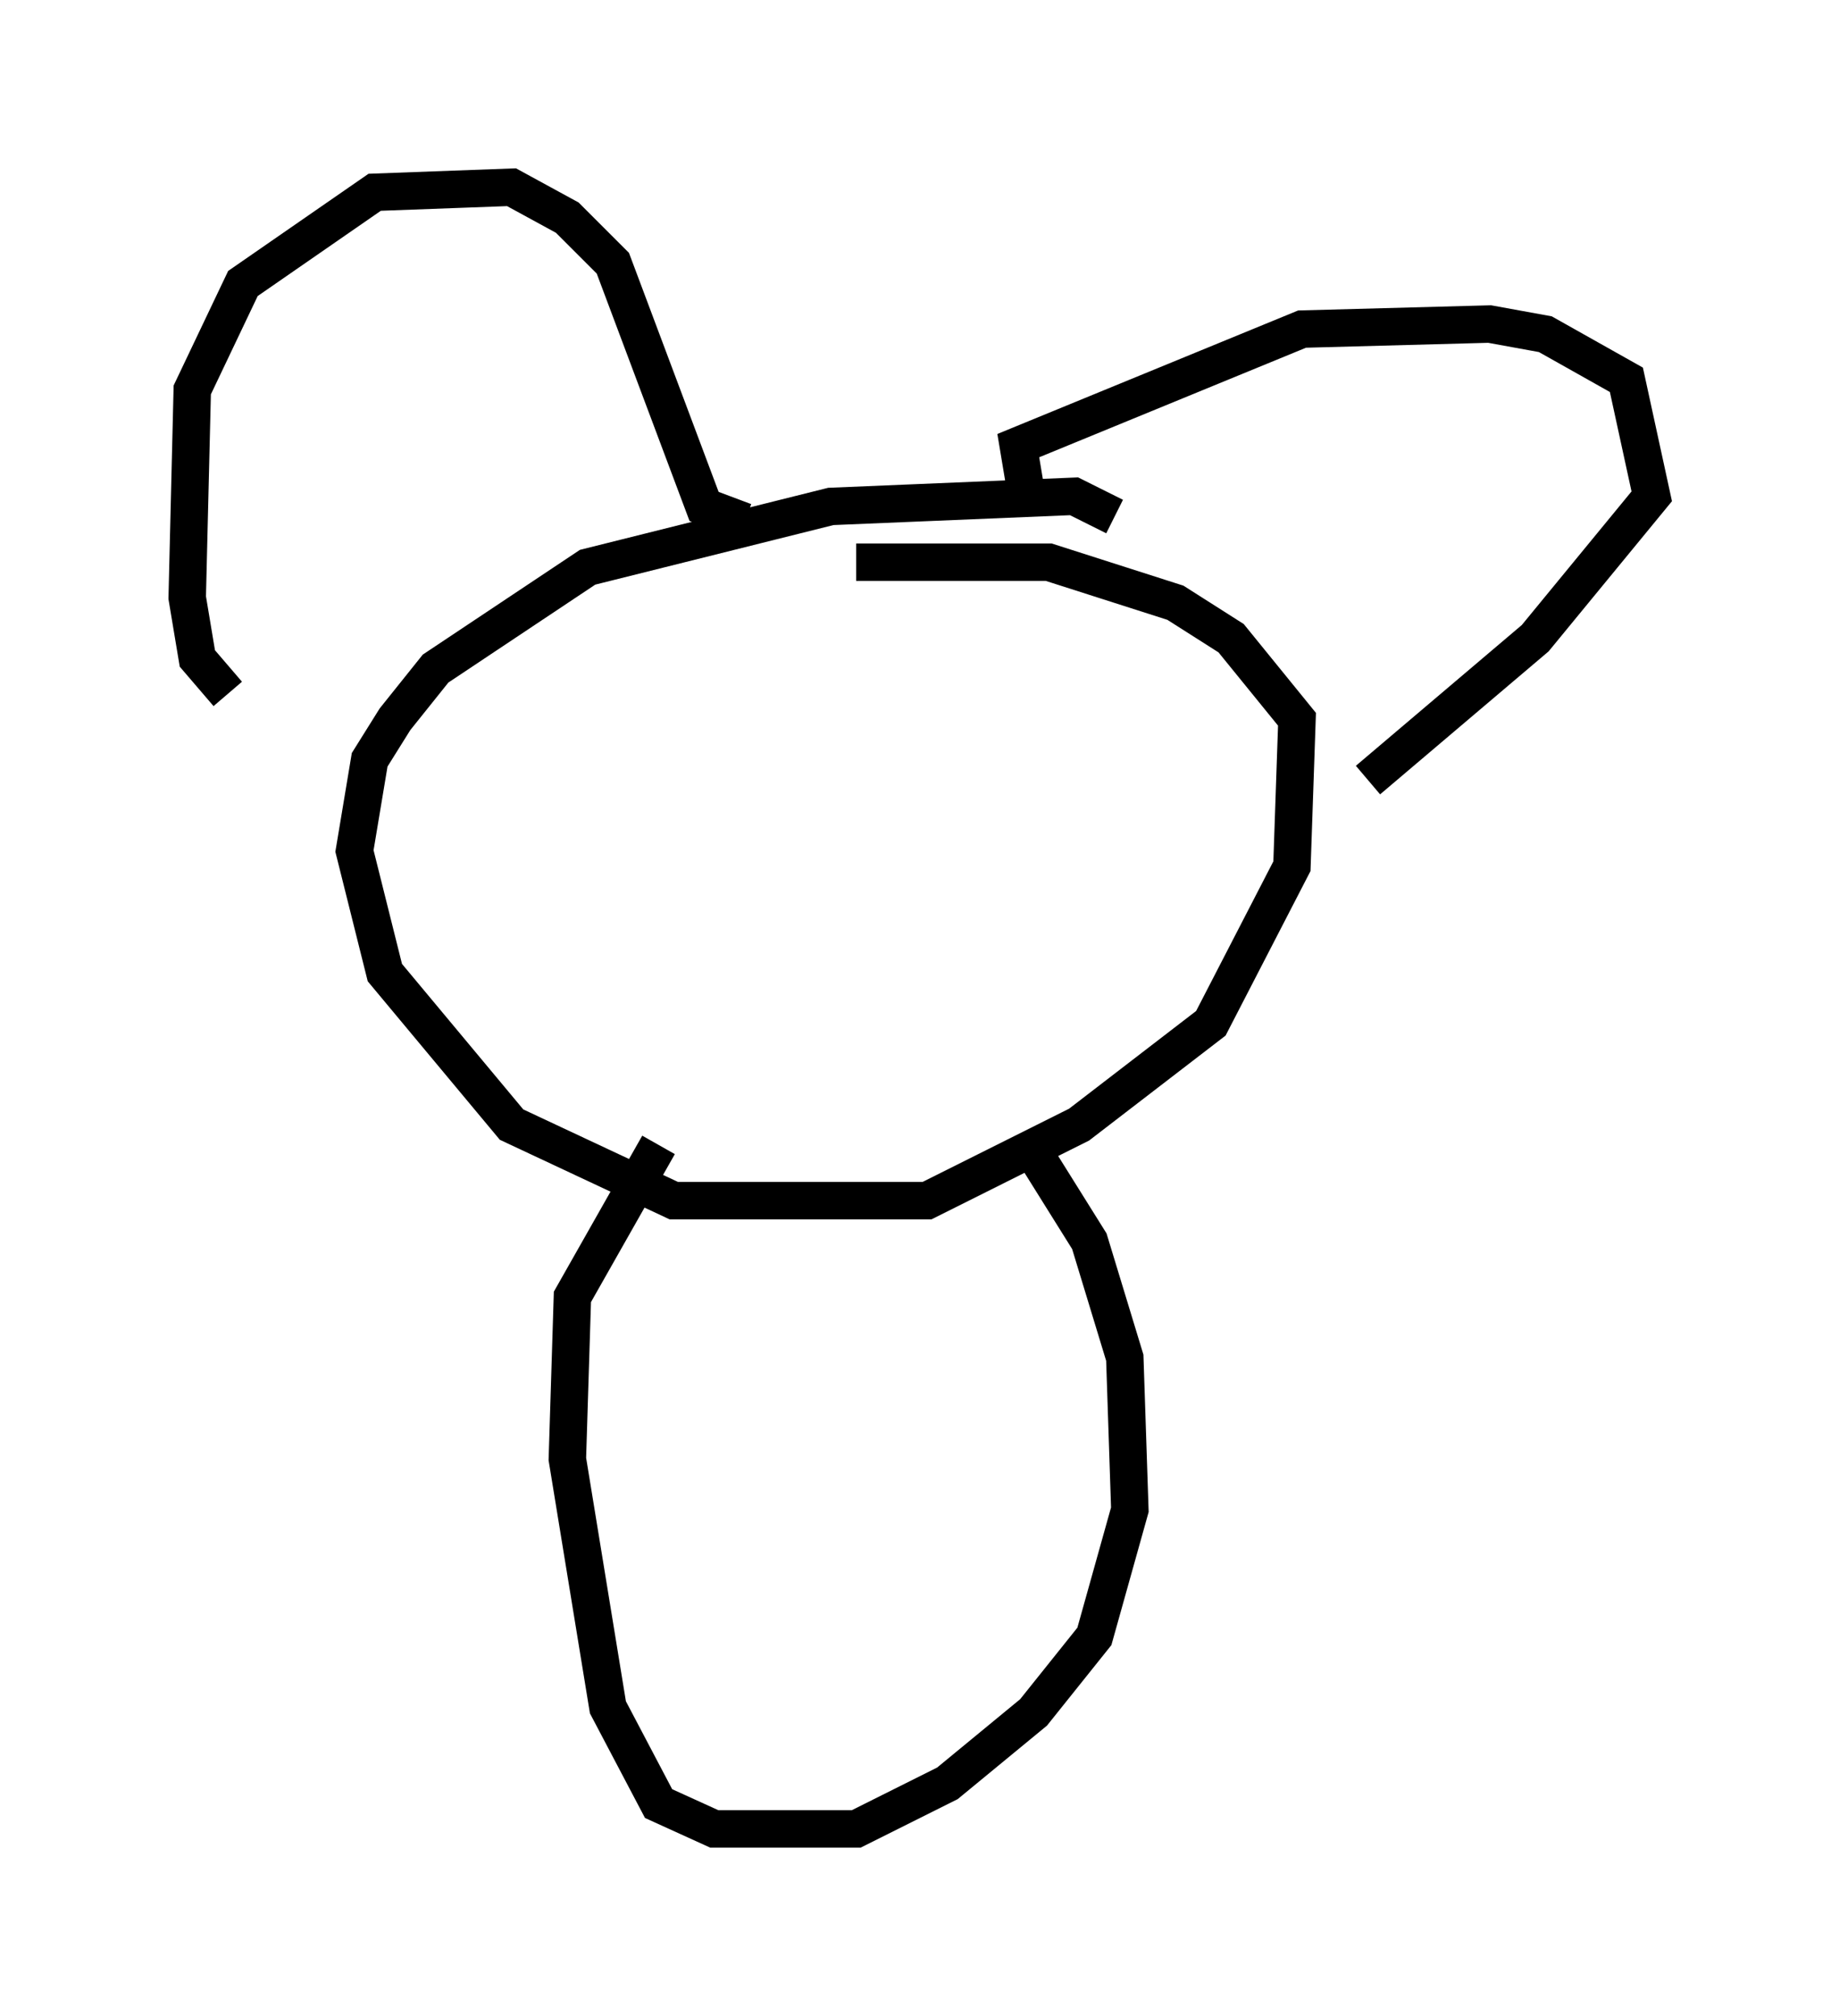 <?xml version="1.0" encoding="utf-8" ?>
<svg baseProfile="full" height="53.843" version="1.1" width="49.106" xmlns="http://www.w3.org/2000/svg" xmlns:ev="http://www.w3.org/2001/xml-events" xmlns:xlink="http://www.w3.org/1999/xlink"><defs /><rect fill="white" height="53.843" width="49.106" x="0" y="0" /><path d="M29.492, 16.637 m0.271, -2.842 l-1.083, -0.541 -6.495, 0.271 l-6.495, 1.624 -4.059, 2.706 l-1.083, 1.353 -0.677, 1.083 l-0.406, 2.436 0.812, 3.248 l3.383, 4.059 4.33, 2.03 l6.766, 0.0 4.059, -2.03 l3.518, -2.706 2.165, -4.195 l0.135, -3.924 -1.759, -2.165 l-1.488, -0.947 -3.383, -1.083 l-5.142, 0.0 m-16.779, 3.518 l-0.812, -0.947 -0.271, -1.624 l0.135, -5.548 1.353, -2.842 l3.518, -2.436 3.654, -0.135 l1.488, 0.812 1.218, 1.218 l2.436, 6.495 1.083, 0.406 m7.578, -0.406 l-0.271, -1.624 7.578, -3.112 l5.007, -0.135 1.488, 0.271 l2.165, 1.218 0.677, 3.112 l-3.112, 3.789 -4.465, 3.789 m-18.944, 9.743 l-2.3, 4.059 -0.135, 4.33 l1.083, 6.631 1.353, 2.571 l1.488, 0.677 3.789, 0.0 l2.436, -1.218 2.3, -1.894 l1.624, -2.03 0.947, -3.383 l-0.135, -4.059 -0.947, -3.112 l-1.353, -2.165 " fill="none" stroke="black" stroke-width="1" /></svg>